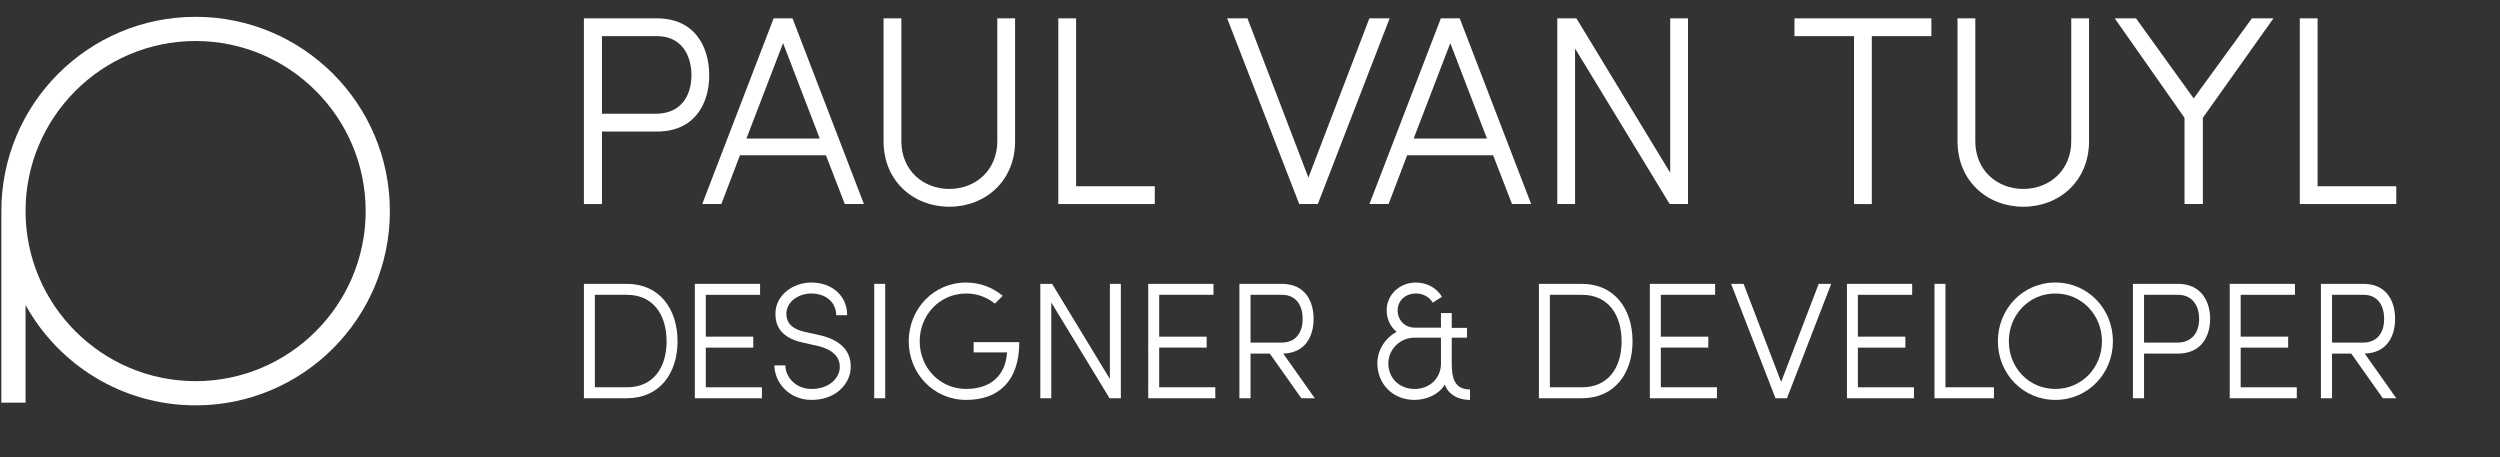 <?xml version="1.0" encoding="utf-8"?>
<!-- Generator: Adobe Illustrator 17.0.0, SVG Export Plug-In . SVG Version: 6.00 Build 0)  -->
<!DOCTYPE svg PUBLIC "-//W3C//DTD SVG 1.1//EN" "http://www.w3.org/Graphics/SVG/1.1/DTD/svg11.dtd">
<svg version="1.1" xmlns="http://www.w3.org/2000/svg" xmlns:xlink="http://www.w3.org/1999/xlink" x="0px" y="0px" width="260px"
	 height="47.542px" viewBox="0 0 260 47.542" enable-background="new 0 0 260 47.542" xml:space="preserve">
<rect x="0" y="0" width="260" height="47.542" fill="#333333" stroke="none"/>
<g id="Layer_3" display="none">
	<rect x="-6.86" y="-6" display="inline" fill="#428BCA" width="277" height="50"/>
</g>
<g id="Layer_1" display="none">
	<g id="Designer__x26__Developer_1_" display="inline">
		<path fill="#FFFFFF" d="M21.218,0C9.577,0,0.14,9.436,0.14,21.078v20.787h2.626V31.268c3.593,6.492,10.508,10.89,18.453,10.89
			c11.641,0,21.079-9.438,21.079-21.079C42.298,9.436,32.86,0,21.218,0z M21.218,39.531c-10.175,0-18.452-8.278-18.452-18.453
			c0-10.175,8.277-18.453,18.452-18.453s18.453,8.278,18.453,18.453C39.671,31.253,31.393,39.531,21.218,39.531z"/>
		<g>
			<g id="Designer__x26__Developer">
				<path fill="#FFFFFF" d="M63.35,41.901V24.756h6.445c4.852,0,7.59,3.733,7.59,8.61c0,4.852-2.737,8.535-7.59,8.535H63.35z
					 M64.993,40.259h4.803c3.957,0,5.947-2.936,5.947-6.893c0-3.957-1.991-6.968-5.947-6.968h-4.803V40.259z"/>
				<path fill="#FFFFFF" d="M89.758,24.756v1.642h-8.137v6.271h7.117v1.642h-7.117v5.947h8.411v1.642H79.978V24.756H89.758z"/>
				<path fill="#FFFFFF" d="M97.457,40.508c2.588,0,3.932-1.468,4.205-2.812c0.324-2.115-1.319-3.185-3.26-3.633l-2.314-0.523
					c-3.558-0.796-4.031-2.862-4.031-4.305c0-2.787,2.638-4.678,5.375-4.678c3.036,0,5.375,1.916,5.375,4.902h-1.642
					c0-1.991-1.617-3.26-3.733-3.26c-1.891,0-3.733,1.219-3.733,3.036c0,0.896,0.324,2.165,2.737,2.712l2.339,0.523
					c2.737,0.622,5.002,2.24,4.504,5.524c-0.398,1.991-2.289,4.156-5.823,4.156c-3.384,0-5.549-2.663-5.549-5.176h1.642
					C93.55,38.691,95.068,40.508,97.457,40.508z"/>
				<path fill="#FFFFFF" d="M108.509,41.901h-1.642V24.756h1.642V41.901z"/>
				<path fill="#FFFFFF" d="M128.61,33.49c0,5.823-3.086,8.66-7.963,8.66c-4.852,0-8.61-3.932-8.61-8.784
					c0-4.877,3.757-8.809,8.61-8.809c2.09,0,3.981,0.747,5.475,1.991l-1.17,1.17c-1.17-0.946-2.663-1.518-4.305-1.518
					c-3.957,0-6.967,3.21-6.967,7.167c0,3.957,3.011,7.142,6.967,7.142c3.708,0,5.922-2.065,6.122-5.474h-5.002V33.49H128.61z"/>
				<path fill="#FFFFFF" d="M142.137,41.901l-8.734-14.358v14.358h-1.642V24.756h1.767l8.66,14.259V24.756h1.642v17.145H142.137z"/>
				<path fill="#FFFFFF" d="M157.713,24.756v1.642h-8.137v6.271h7.117v1.642h-7.117v5.947h8.411v1.642h-10.053V24.756H157.713z"/>
				<path fill="#FFFFFF" d="M172.9,41.901h-2.016l-4.728-6.694h-2.887v6.694h-1.667V24.756h6.371c3.484,0,4.752,2.613,4.752,5.251
					c0,2.588-1.219,5.101-4.553,5.201L172.9,41.901z M163.269,26.398v7.167h4.579c2.414,0,3.235-1.742,3.235-3.558
					s-0.821-3.608-3.11-3.608H163.269z"/>
				<path fill="#FFFFFF" d="M191.811,31.326v-2.19h1.617v2.215h2.289v1.468h-2.289v3.857c0,2.14,0.374,3.907,2.737,3.907v1.568
					c-1.916,0-3.334-0.946-3.782-2.314c-0.771,1.393-2.638,2.314-4.529,2.314c-3.285,0-5.574-2.414-5.574-5.474
					c0-1.991,1.145-3.782,2.887-4.728c-0.92-0.747-1.493-1.891-1.493-3.21c0-2.314,1.891-4.181,4.38-4.181
					c1.718,0,3.161,0.871,3.907,2.14l-1.393,0.871c-0.473-0.821-1.393-1.369-2.514-1.369c-1.593,0-2.737,1.095-2.737,2.538
					s1.071,2.588,2.613,2.588H191.811z M187.88,32.819c-2.265,0-3.957,1.817-3.957,3.857c0,2.14,1.568,3.832,3.932,3.832
					c2.289,0,3.882-1.593,3.957-3.658v-4.031H187.88z"/>
				<path fill="#FFFFFF" d="M206.493,41.901V24.756h6.444c4.853,0,7.59,3.733,7.59,8.61c0,4.852-2.737,8.535-7.59,8.535H206.493z
					 M208.135,40.259h4.802c3.957,0,5.948-2.936,5.948-6.893c0-3.957-1.991-6.968-5.948-6.968h-4.802V40.259z"/>
				<path fill="#FFFFFF" d="M232.899,24.756v1.642h-8.137v6.271h7.117v1.642h-7.117v5.947h8.411v1.642H223.12V24.756H232.899z"/>
				<path fill="#FFFFFF" d="M242.801,39.46l5.628-14.702h1.873l-6.631,17.145h-1.716l-6.655-17.145l1.872-0.004L242.801,39.46z"/>
				<path fill="#FFFFFF" d="M262.439,24.756v1.642h-8.138v6.271h7.117v1.642h-7.117v5.947h8.411v1.642h-10.053V24.756H262.439z"/>
				<path fill="#FFFFFF" d="M267.428,24.756v15.503h7.266v1.642h-8.909V24.756H267.428z"/>
				<path fill="#FFFFFF" d="M283.895,24.557c4.877,0,8.634,3.932,8.634,8.809c0,4.852-3.757,8.784-8.634,8.784
					c-4.853,0-8.61-3.932-8.61-8.784C275.285,28.489,279.042,24.557,283.895,24.557z M283.895,40.508
					c3.956,0,6.992-3.185,6.992-7.142c0-3.957-3.036-7.167-6.992-7.167c-3.957,0-6.968,3.21-6.968,7.167
					C276.927,37.323,279.938,40.508,283.895,40.508z"/>
				<path fill="#FFFFFF" d="M302.27,24.756c3.484,0,4.827,2.613,4.827,5.251s-1.344,5.201-4.827,5.201h-5.076v6.694h-1.668V24.756
					H302.27z M297.193,26.398v7.167h4.951c2.414,0,3.31-1.742,3.31-3.558s-0.896-3.608-3.185-3.608H297.193z"/>
				<path fill="#FFFFFF" d="M319.813,24.756v1.642h-8.138v6.271h7.117v1.642h-7.117v5.947h8.411v1.642h-10.053V24.756H319.813z"/>
				<path fill="#FFFFFF" d="M335,41.901h-2.016l-4.728-6.694h-2.887v6.694h-1.667V24.756h6.37c3.484,0,4.752,2.613,4.752,5.251
					c0,2.588-1.219,5.101-4.553,5.201L335,41.901z M325.369,26.398v7.167h4.579c2.414,0,3.235-1.742,3.235-3.558
					s-0.821-3.608-3.11-3.608H325.369z"/>
			</g>
			<g id="Paul_Van_Tuyl">
				<path fill="#FFFFFF" d="M70.094,0.164c3.484,0,4.827,2.613,4.827,5.25c0,2.638-1.344,5.201-4.827,5.201h-5.076v6.694H63.35
					V0.164H70.094z M65.018,1.806v7.167h4.952c2.414,0,3.31-1.742,3.31-3.558c0-1.816-0.896-3.608-3.185-3.608H65.018z"/>
				<path fill="#FFFFFF" d="M74.275,17.309l6.594-17.145h1.742l6.594,17.145h-1.767l-1.742-4.504h-7.938l-1.717,4.504H74.275z
					 M81.74,2.453l-3.384,8.809h6.768L81.74,2.453z"/>
				<path fill="#FFFFFF" d="M101.52,11.511V0.164h1.642v11.347c0,3.683-2.762,6.047-6.072,6.047c-3.31,0-6.072-2.364-6.072-6.047
					V0.164h1.642v11.347c0,2.687,2.016,4.404,4.429,4.404C99.505,15.915,101.52,14.198,101.52,11.511z"/>
				<path fill="#FFFFFF" d="M108.795,0.164v15.503h7.266v1.642h-8.908V0.164H108.795z"/>
				<path fill="#FFFFFF" d="M130.246,14.866l5.629-14.702h1.873l-6.63,17.145h-1.717l-6.655-17.145l1.873-0.004L130.246,14.866z"/>
				<path fill="#FFFFFF" d="M135.881,17.309l6.594-17.145h1.742l6.594,17.145h-1.767l-1.742-4.504h-7.938l-1.717,4.504H135.881z
					 M143.347,2.453l-3.384,8.809h6.768L143.347,2.453z"/>
				<path fill="#FFFFFF" d="M163.603,17.309l-8.734-14.358v14.358h-1.642V0.164h1.767l8.66,14.259V0.164h1.642v17.145H163.603z"/>
				<path fill="#FFFFFF" d="M187.766,0.164v1.642h-5.5v15.503h-1.642V1.806h-5.499V0.164H187.766z"/>
				<path fill="#FFFFFF" d="M200.682,11.511V0.164h1.642v11.347c0,3.683-2.763,6.047-6.072,6.047c-3.31,0-6.072-2.364-6.072-6.047
					V0.164h1.642v11.347c0,2.687,2.015,4.404,4.429,4.404C198.665,15.915,200.682,14.198,200.682,11.511z"/>
				<path fill="#FFFFFF" d="M212.832,17.309h-1.692V9.346l-6.444-9.182h1.965l5.325,7.391l5.375-7.391h1.991l-6.52,9.182V17.309z"/>
				<path fill="#FFFFFF" d="M223.427,0.164v15.503h7.266v1.642h-8.908V0.164H223.427z"/>
			</g>
		</g>
	</g>
</g>
<g id="Layer_1_copy_3">
	<g id="Designer__x26__Developer_4_">
		<path fill="#FFFFFF" d="M20.343,1.75C9.185,1.75,0.14,10.795,0.14,21.953v19.924h2.517V31.72
			C6.1,37.942,12.728,42.157,20.343,42.157c11.158,0,20.204-9.046,20.204-20.204C40.548,10.795,31.501,1.75,20.343,1.75z
			 M20.343,39.64c-9.753,0-17.686-7.935-17.686-17.687c0-9.752,7.934-17.687,17.686-17.687S38.03,12.201,38.03,21.953
			C38.03,31.706,30.096,39.64,20.343,39.64z"/>
		<g>
			<g id="Designer__x26__Developer_5_">
				<path fill="#FFFFFF" d="M60.727,41.417V29.521h4.472c3.367,0,5.266,2.59,5.266,5.974c0,3.367-1.899,5.922-5.266,5.922H60.727z
					 M61.866,40.278h3.332c2.745,0,4.127-2.037,4.127-4.783c0-2.745-1.381-4.834-4.127-4.834h-3.332V40.278z"/>
				<path fill="#FFFFFF" d="M79.049,29.521v1.14h-5.646v4.351h4.938v1.14h-4.938v4.127h5.836v1.14h-6.975V29.521H79.049z"/>
				<path fill="#FFFFFF" d="M84.392,40.451c1.796,0,2.728-1.019,2.918-1.951c0.224-1.468-0.915-2.21-2.262-2.521l-1.606-0.363
					c-2.469-0.553-2.797-1.986-2.797-2.987c0-1.934,1.83-3.246,3.729-3.246c2.106,0,3.729,1.329,3.729,3.401h-1.14
					c0-1.381-1.122-2.262-2.59-2.262c-1.312,0-2.59,0.846-2.59,2.106c0,0.622,0.224,1.502,1.899,1.882l1.623,0.363
					c1.899,0.432,3.47,1.554,3.125,3.833c-0.276,1.381-1.588,2.883-4.04,2.883c-2.348,0-3.85-1.847-3.85-3.591h1.14
					C81.681,39.19,82.734,40.451,84.392,40.451z"/>
				<path fill="#FFFFFF" d="M92.06,41.417h-1.14V29.521h1.14V41.417z"/>
				<path fill="#FFFFFF" d="M106.007,35.582c0,4.04-2.141,6.009-5.525,6.009c-3.367,0-5.974-2.728-5.974-6.095
					c0-3.384,2.607-6.112,5.974-6.112c1.45,0,2.763,0.518,3.799,1.381l-0.811,0.811c-0.812-0.656-1.847-1.053-2.987-1.053
					c-2.745,0-4.834,2.227-4.834,4.973c0,2.745,2.089,4.955,4.834,4.955c2.573,0,4.109-1.433,4.247-3.798h-3.47v-1.07H106.007z"/>
				<path fill="#FFFFFF" d="M115.393,41.417l-6.06-9.962v9.962h-1.14V29.521h1.226l6.009,9.893v-9.893h1.14v11.896H115.393z"/>
				<path fill="#FFFFFF" d="M126.201,29.521v1.14h-5.646v4.351h4.938v1.14h-4.938v4.127h5.836v1.14h-6.975V29.521H126.201z"/>
				<path fill="#FFFFFF" d="M136.738,41.417h-1.399l-3.281-4.645h-2.003v4.645h-1.157V29.521h4.42c2.417,0,3.297,1.813,3.297,3.643
					c0,1.796-0.846,3.54-3.159,3.609L136.738,41.417z M130.056,30.661v4.973h3.177c1.675,0,2.245-1.209,2.245-2.469
					c0-1.26-0.569-2.504-2.158-2.504H130.056z"/>
				<path fill="#FFFFFF" d="M149.86,34.079V32.56h1.122v1.537h1.588v1.019h-1.588v2.676c0,1.485,0.259,2.711,1.899,2.711v1.088
					c-1.329,0-2.314-0.656-2.624-1.606c-0.535,0.967-1.83,1.606-3.142,1.606c-2.279,0-3.868-1.675-3.868-3.798
					c0-1.381,0.794-2.624,2.003-3.281c-0.638-0.518-1.036-1.312-1.036-2.227c0-1.606,1.312-2.901,3.039-2.901
					c1.192,0,2.193,0.604,2.711,1.485l-0.967,0.604c-0.328-0.57-0.967-0.95-1.744-0.95c-1.105,0-1.899,0.76-1.899,1.761
					s0.743,1.796,1.813,1.796H149.86z M147.132,35.115c-1.572,0-2.746,1.26-2.746,2.676c0,1.485,1.088,2.659,2.728,2.659
					c1.588,0,2.694-1.105,2.746-2.538v-2.797H147.132z"/>
				<path fill="#FFFFFF" d="M160.047,41.417V29.521h4.472c3.367,0,5.266,2.59,5.266,5.974c0,3.367-1.899,5.922-5.266,5.922H160.047z
					 M161.187,40.278h3.332c2.746,0,4.127-2.037,4.127-4.783c0-2.745-1.381-4.834-4.127-4.834h-3.332V40.278z"/>
				<path fill="#FFFFFF" d="M178.37,29.521v1.14h-5.646v4.351h4.938v1.14h-4.938v4.127h5.836v1.14h-6.975V29.521H178.37z"/>
				<path fill="#FFFFFF" d="M185.24,39.724l3.905-10.201h1.3l-4.601,11.896h-1.191l-4.618-11.896l1.299-0.003L185.24,39.724z"/>
				<path fill="#FFFFFF" d="M198.866,29.521v1.14h-5.646v4.351h4.938v1.14h-4.938v4.127h5.836v1.14h-6.975V29.521H198.866z"/>
				<path fill="#FFFFFF" d="M202.327,29.521v10.757h5.042v1.14h-6.181V29.521H202.327z"/>
				<path fill="#FFFFFF" d="M213.753,29.383c3.384,0,5.991,2.728,5.991,6.112c0,3.367-2.607,6.095-5.991,6.095
					c-3.367,0-5.974-2.728-5.974-6.095C207.779,32.111,210.386,29.383,213.753,29.383z M213.753,40.451
					c2.745,0,4.851-2.21,4.851-4.955c0-2.745-2.106-4.973-4.851-4.973c-2.746,0-4.834,2.227-4.834,4.973
					C208.919,38.241,211.007,40.451,213.753,40.451z"/>
				<path fill="#FFFFFF" d="M226.503,29.521c2.417,0,3.35,1.813,3.35,3.643c0,1.83-0.932,3.609-3.35,3.609h-3.522v4.645h-1.157
					V29.521H226.503z M222.98,30.661v4.973h3.436c1.675,0,2.297-1.209,2.297-2.469c0-1.26-0.622-2.504-2.21-2.504H222.98z"/>
				<path fill="#FFFFFF" d="M238.676,29.521v1.14h-5.646v4.351h4.938v1.14h-4.938v4.127h5.836v1.14h-6.975V29.521H238.676z"/>
				<path fill="#FFFFFF" d="M249.213,41.417h-1.399l-3.281-4.645h-2.003v4.645h-1.156V29.521h4.42c2.417,0,3.297,1.813,3.297,3.643
					c0,1.796-0.846,3.54-3.159,3.609L249.213,41.417z M242.531,30.661v4.973h3.177c1.675,0,2.245-1.209,2.245-2.469
					c0-1.26-0.569-2.504-2.158-2.504H242.531z"/>
			</g>
			<g id="Paul_Van_Tuyl_3_">
				<path fill="#FFFFFF" d="M68.322,1.908c3.924,0,5.437,2.943,5.437,5.914c0,2.971-1.514,5.858-5.437,5.858h-5.718v7.54h-1.878
					V1.908H68.322z M62.604,3.758v8.072h5.578c2.719,0,3.728-1.962,3.728-4.008c0-2.046-1.009-4.064-3.588-4.064H62.604z"/>
				<path fill="#FFFFFF" d="M73.032,21.219l7.427-19.311h1.962l7.427,19.311h-1.99l-1.962-5.073h-8.941l-1.934,5.073H73.032z
					 M81.44,4.486l-3.812,9.922h7.624L81.44,4.486z"/>
				<path fill="#FFFFFF" d="M103.719,14.689V1.908h1.85v12.781c0,4.148-3.111,6.811-6.839,6.811s-6.839-2.663-6.839-6.811V1.908
					h1.85v12.781c0,3.027,2.27,4.961,4.989,4.961C101.449,19.65,103.719,17.716,103.719,14.689z"/>
				<path fill="#FFFFFF" d="M111.913,1.908v17.462h8.184v1.85h-10.034V1.908H111.913z"/>
				<path fill="#FFFFFF" d="M136.074,18.467l6.34-16.559h2.109l-7.468,19.311h-1.934l-7.496-19.311l2.109-0.005L136.074,18.467z"/>
				<path fill="#FFFFFF" d="M142.422,21.219l7.427-19.311h1.962l7.427,19.311h-1.99l-1.962-5.073h-8.941l-1.934,5.073H142.422z
					 M150.831,4.486l-3.812,9.922h7.624L150.831,4.486z"/>
				<path fill="#FFFFFF" d="M173.646,21.219l-9.838-16.172v16.172h-1.85V1.908h1.99l9.754,16.06V1.908h1.85v19.311H173.646z"/>
				<path fill="#FFFFFF" d="M200.863,1.908v1.85h-6.195v17.462h-1.85V3.758h-6.194v-1.85H200.863z"/>
				<path fill="#FFFFFF" d="M215.41,14.689V1.908h1.85v12.781c0,4.148-3.112,6.811-6.839,6.811c-3.728,0-6.839-2.663-6.839-6.811
					V1.908h1.85v12.781c0,3.027,2.27,4.961,4.989,4.961C213.139,19.65,215.41,17.716,215.41,14.689z"/>
				<path fill="#FFFFFF" d="M229.096,21.219h-1.906V12.25l-7.259-10.342h2.214l5.998,8.324l6.054-8.324h2.242l-7.343,10.342V21.219z
					"/>
				<path fill="#FFFFFF" d="M241.029,1.908v17.462h8.184v1.85h-10.034V1.908H241.029z"/>
			</g>
		</g>
	</g>
</g>
<g id="Layer_1_copy_2" display="none">
	<g id="Designer__x26__Developer_2_" display="inline">
		<path fill="#FFFFFF" d="M21.218,0C9.577,0,0.14,9.436,0.14,21.078v20.787h2.626V31.268c3.593,6.492,10.508,10.89,18.453,10.89
			c11.641,0,21.079-9.438,21.079-21.079C42.298,9.436,32.86,0,21.218,0z M21.218,39.531c-10.175,0-18.452-8.278-18.452-18.453
			c0-10.175,8.277-18.453,18.452-18.453s18.453,8.278,18.453,18.453C39.671,31.253,31.393,39.531,21.218,39.531z"/>
		<g>
			<g id="Designer__x26__Developer_3_">
				<path fill="#FFFFFF" d="M63.35,41.901V24.756h6.445c4.852,0,7.59,3.733,7.59,8.61c0,4.852-2.737,8.535-7.59,8.535H63.35z
					 M64.993,40.259h4.803c3.957,0,5.947-2.936,5.947-6.893c0-3.957-1.991-6.968-5.947-6.968h-4.803V40.259z"/>
				<path fill="#FFFFFF" d="M89.758,24.756v1.642h-8.137v6.271h7.117v1.642h-7.117v5.947h8.411v1.642H79.978V24.756H89.758z"/>
				<path fill="#FFFFFF" d="M97.457,40.508c2.588,0,3.932-1.468,4.205-2.812c0.324-2.115-1.319-3.185-3.26-3.633l-2.314-0.523
					c-3.558-0.796-4.031-2.862-4.031-4.305c0-2.787,2.638-4.678,5.375-4.678c3.036,0,5.375,1.916,5.375,4.902h-1.642
					c0-1.991-1.617-3.26-3.733-3.26c-1.891,0-3.733,1.219-3.733,3.036c0,0.896,0.324,2.165,2.737,2.712l2.339,0.523
					c2.737,0.622,5.002,2.24,4.504,5.524c-0.398,1.991-2.289,4.156-5.823,4.156c-3.384,0-5.549-2.663-5.549-5.176h1.642
					C93.55,38.691,95.068,40.508,97.457,40.508z"/>
				<path fill="#FFFFFF" d="M108.509,41.901h-1.642V24.756h1.642V41.901z"/>
				<path fill="#FFFFFF" d="M128.61,33.49c0,5.823-3.086,8.66-7.963,8.66c-4.852,0-8.61-3.932-8.61-8.784
					c0-4.877,3.757-8.809,8.61-8.809c2.09,0,3.981,0.747,5.475,1.991l-1.17,1.17c-1.17-0.946-2.663-1.518-4.305-1.518
					c-3.957,0-6.967,3.21-6.967,7.167c0,3.957,3.011,7.142,6.967,7.142c3.708,0,5.922-2.065,6.122-5.474h-5.002V33.49H128.61z"/>
				<path fill="#FFFFFF" d="M142.137,41.901l-8.734-14.358v14.358h-1.642V24.756h1.767l8.66,14.259V24.756h1.642v17.145H142.137z"/>
				<path display="none" fill="#FFFFFF" d="M157.713,24.756v1.642h-8.137v6.271h7.117v1.642h-7.117v5.947h8.411v1.642h-10.053
					V24.756H157.713z"/>
				<path display="none" fill="#FFFFFF" d="M172.9,41.901h-2.016l-4.728-6.694h-2.887v6.694h-1.667V24.756h6.371
					c3.484,0,4.752,2.613,4.752,5.251c0,2.588-1.219,5.101-4.553,5.201L172.9,41.901z M163.269,26.398v7.167h4.579
					c2.414,0,3.235-1.742,3.235-3.558s-0.821-3.608-3.11-3.608H163.269z"/>
				<path fill="#FFFFFF" d="M162.849,31.326v-2.19h1.617v2.215h2.289v1.468h-2.289v3.857c0,2.14,0.374,3.907,2.737,3.907v1.568
					c-1.916,0-3.334-0.946-3.782-2.314c-0.771,1.393-2.638,2.314-4.529,2.314c-3.285,0-5.574-2.414-5.574-5.474
					c0-1.991,1.145-3.782,2.887-4.728c-0.92-0.747-1.493-1.891-1.493-3.21c0-2.314,1.891-4.181,4.38-4.181
					c1.718,0,3.161,0.871,3.907,2.14l-1.393,0.871c-0.473-0.821-1.394-1.369-2.514-1.369c-1.593,0-2.737,1.095-2.737,2.538
					s1.071,2.588,2.613,2.588H162.849z M158.917,32.819c-2.265,0-3.957,1.817-3.957,3.857c0,2.14,1.568,3.832,3.932,3.832
					c2.289,0,3.882-1.593,3.957-3.658v-4.031H158.917z"/>
				<path fill="#FFFFFF" d="M177.975,41.901V24.756h6.444c4.853,0,7.59,3.733,7.59,8.61c0,4.852-2.737,8.535-7.59,8.535H177.975z
					 M179.617,40.259h4.802c3.957,0,5.948-2.936,5.948-6.893c0-3.957-1.991-6.968-5.948-6.968h-4.802V40.259z"/>
				<path fill="#FFFFFF" d="M204.382,24.756v1.642h-8.137v6.271h7.117v1.642h-7.117v5.947h8.411v1.642h-10.053V24.756H204.382z"/>
				<path fill="#FFFFFF" d="M214.283,39.46l5.628-14.702h1.873l-6.631,17.145h-1.716l-6.655-17.145l1.872-0.004L214.283,39.46z"/>
				<path fill="#FFFFFF" d="M262.439,24.756v1.642h-8.138v6.271h7.117v1.642h-7.117v5.947h8.411v1.642h-10.053V24.756H262.439z"/>
				<path fill="#FFFFFF" d="M267.428,24.756v15.503h7.266v1.642h-8.909V24.756H267.428z"/>
				<path fill="#FFFFFF" d="M283.895,24.557c4.877,0,8.634,3.932,8.634,8.809c0,4.852-3.757,8.784-8.634,8.784
					c-4.853,0-8.61-3.932-8.61-8.784C275.285,28.489,279.042,24.557,283.895,24.557z M283.895,40.508
					c3.956,0,6.992-3.185,6.992-7.142c0-3.957-3.036-7.167-6.992-7.167c-3.957,0-6.968,3.21-6.968,7.167
					C276.927,37.323,279.938,40.508,283.895,40.508z"/>
				<path fill="#FFFFFF" d="M302.27,24.756c3.484,0,4.827,2.613,4.827,5.251s-1.344,5.201-4.827,5.201h-5.076v6.694h-1.668V24.756
					H302.27z M297.193,26.398v7.167h4.951c2.414,0,3.31-1.742,3.31-3.558s-0.896-3.608-3.185-3.608H297.193z"/>
				<path fill="#FFFFFF" d="M319.813,24.756v1.642h-8.138v6.271h7.117v1.642h-7.117v5.947h8.411v1.642h-10.053V24.756H319.813z"/>
				<path fill="#FFFFFF" d="M335,41.901h-2.016l-4.728-6.694h-2.887v6.694h-1.667V24.756h6.37c3.484,0,4.752,2.613,4.752,5.251
					c0,2.588-1.219,5.101-4.553,5.201L335,41.901z M325.369,26.398v7.167h4.579c2.414,0,3.235-1.742,3.235-3.558
					s-0.821-3.608-3.11-3.608H325.369z"/>
			</g>
			<g id="Paul_Van_Tuyl_2_">
				<path fill="#FFFFFF" d="M70.094,0.164c3.484,0,4.827,2.613,4.827,5.25c0,2.638-1.344,5.201-4.827,5.201h-5.076v6.694H63.35
					V0.164H70.094z M65.018,1.806v7.167h4.952c2.414,0,3.31-1.742,3.31-3.558c0-1.816-0.896-3.608-3.185-3.608H65.018z"/>
				<path fill="#FFFFFF" d="M74.275,17.309l6.594-17.145h1.742l6.594,17.145h-1.767l-1.742-4.504h-7.938l-1.717,4.504H74.275z
					 M81.74,2.453l-3.384,8.809h6.768L81.74,2.453z"/>
				<path fill="#FFFFFF" d="M101.52,11.511V0.164h1.642v11.347c0,3.683-2.762,6.047-6.072,6.047c-3.31,0-6.072-2.364-6.072-6.047
					V0.164h1.642v11.347c0,2.687,2.016,4.404,4.429,4.404C99.505,15.915,101.52,14.198,101.52,11.511z"/>
				<path fill="#FFFFFF" d="M108.795,0.164v15.503h7.266v1.642h-8.908V0.164H108.795z"/>
				<path fill="#FFFFFF" d="M130.246,14.866l5.629-14.702h1.873l-6.63,17.145h-1.717l-6.655-17.145l1.873-0.004L130.246,14.866z"/>
				<path fill="#FFFFFF" d="M135.881,17.309l6.594-17.145h1.742l6.594,17.145h-1.767l-1.742-4.504h-7.938l-1.717,4.504H135.881z
					 M143.347,2.453l-3.384,8.809h6.768L143.347,2.453z"/>
				<path fill="#FFFFFF" d="M163.603,17.309l-8.734-14.358v14.358h-1.642V0.164h1.767l8.66,14.259V0.164h1.642v17.145H163.603z"/>
				<path fill="#FFFFFF" d="M187.766,0.164v1.642h-5.5v15.503h-1.642V1.806h-5.499V0.164H187.766z"/>
				<path fill="#FFFFFF" d="M200.682,11.511V0.164h1.642v11.347c0,3.683-2.763,6.047-6.072,6.047c-3.31,0-6.072-2.364-6.072-6.047
					V0.164h1.642v11.347c0,2.687,2.015,4.404,4.429,4.404C198.665,15.915,200.682,14.198,200.682,11.511z"/>
				<path fill="#FFFFFF" d="M212.832,17.309h-1.692V9.346l-6.444-9.182h1.965l5.325,7.391l5.375-7.391h1.991l-6.52,9.182V17.309z"/>
				<path fill="#FFFFFF" d="M223.427,0.164v15.503h7.266v1.642h-8.908V0.164H223.427z"/>
			</g>
		</g>
	</g>
</g>
<g id="Layer_1_copy" display="none">
	<path display="inline" fill="#FFFFFF" d="M23.77,0C10.642,0,0,10.641,0,23.77v23.442h2.961V35.261
		c4.052,7.321,11.85,12.28,20.809,12.28c13.128,0,23.772-10.643,23.772-23.771C47.542,10.641,36.899,0,23.77,0z M23.77,44.58
		c-11.474,0-20.809-9.336-20.809-20.81c0-11.474,9.334-20.809,20.809-20.809s20.81,9.335,20.81,20.809
		C44.58,35.244,35.245,44.58,23.77,44.58z"/>
	<g id="Paul_Van_Tuyl_1_" display="inline">
		<path fill="#FFFFFF" d="M78.888,13.965c3.929,0,5.444,2.946,5.444,5.921c0,2.975-1.515,5.865-5.444,5.865h-5.725V33.3h-1.88
			V13.965H78.888z M73.164,15.818v8.082h5.584c2.722,0,3.732-1.964,3.732-4.013c0-2.048-1.01-4.069-3.592-4.069H73.164z"/>
		<path fill="#FFFFFF" d="M83.603,33.3l7.436-19.335h1.964L100.44,33.3h-1.992l-1.964-5.079h-8.952L85.596,33.3H83.603z
			 M92.022,16.547l-3.816,9.934h7.633L92.022,16.547z"/>
		<path fill="#FFFFFF" d="M114.328,26.762V13.965h1.852v12.796c0,4.153-3.115,6.819-6.847,6.819c-3.732,0-6.847-2.666-6.847-6.819
			V13.965h1.852v12.796c0,3.031,2.273,4.967,4.995,4.967C112.055,31.729,114.328,29.792,114.328,26.762z"/>
		<path fill="#FFFFFF" d="M122.532,13.965v17.483h8.194V33.3H120.68V13.965H122.532z"/>
		<path fill="#FFFFFF" d="M146.722,30.545l6.347-16.579h2.112L147.704,33.3h-1.936l-7.505-19.335l2.112-0.005L146.722,30.545z"/>
		<path fill="#FFFFFF" d="M153.078,33.3l7.436-19.335h1.964l7.436,19.335h-1.992l-1.964-5.079h-8.952L155.07,33.3H153.078z
			 M161.496,16.547l-3.816,9.934h7.633L161.496,16.547z"/>
		<path fill="#FFFFFF" d="M184.339,33.3l-9.85-16.192V33.3h-1.852V13.965h1.992l9.766,16.08v-16.08h1.852V33.3H184.339z"/>
		<path fill="#FFFFFF" d="M211.589,13.965v1.852h-6.202V33.3h-1.852V15.818h-6.201v-1.852H211.589z"/>
		<path fill="#FFFFFF" d="M226.153,26.762V13.965h1.852v12.796c0,4.153-3.115,6.819-6.847,6.819c-3.733,0-6.847-2.666-6.847-6.819
			V13.965h1.852v12.796c0,3.031,2.272,4.967,4.995,4.967C223.88,31.729,226.153,29.792,226.153,26.762z"/>
		<path fill="#FFFFFF" d="M239.856,33.3h-1.908v-8.98l-7.267-10.355h2.216l6.005,8.334l6.061-8.334h2.245l-7.352,10.355V33.3z"/>
		<path fill="#FFFFFF" d="M251.803,13.965v17.483h8.194V33.3h-10.046V13.965H251.803z"/>
	</g>
</g>
</svg>
